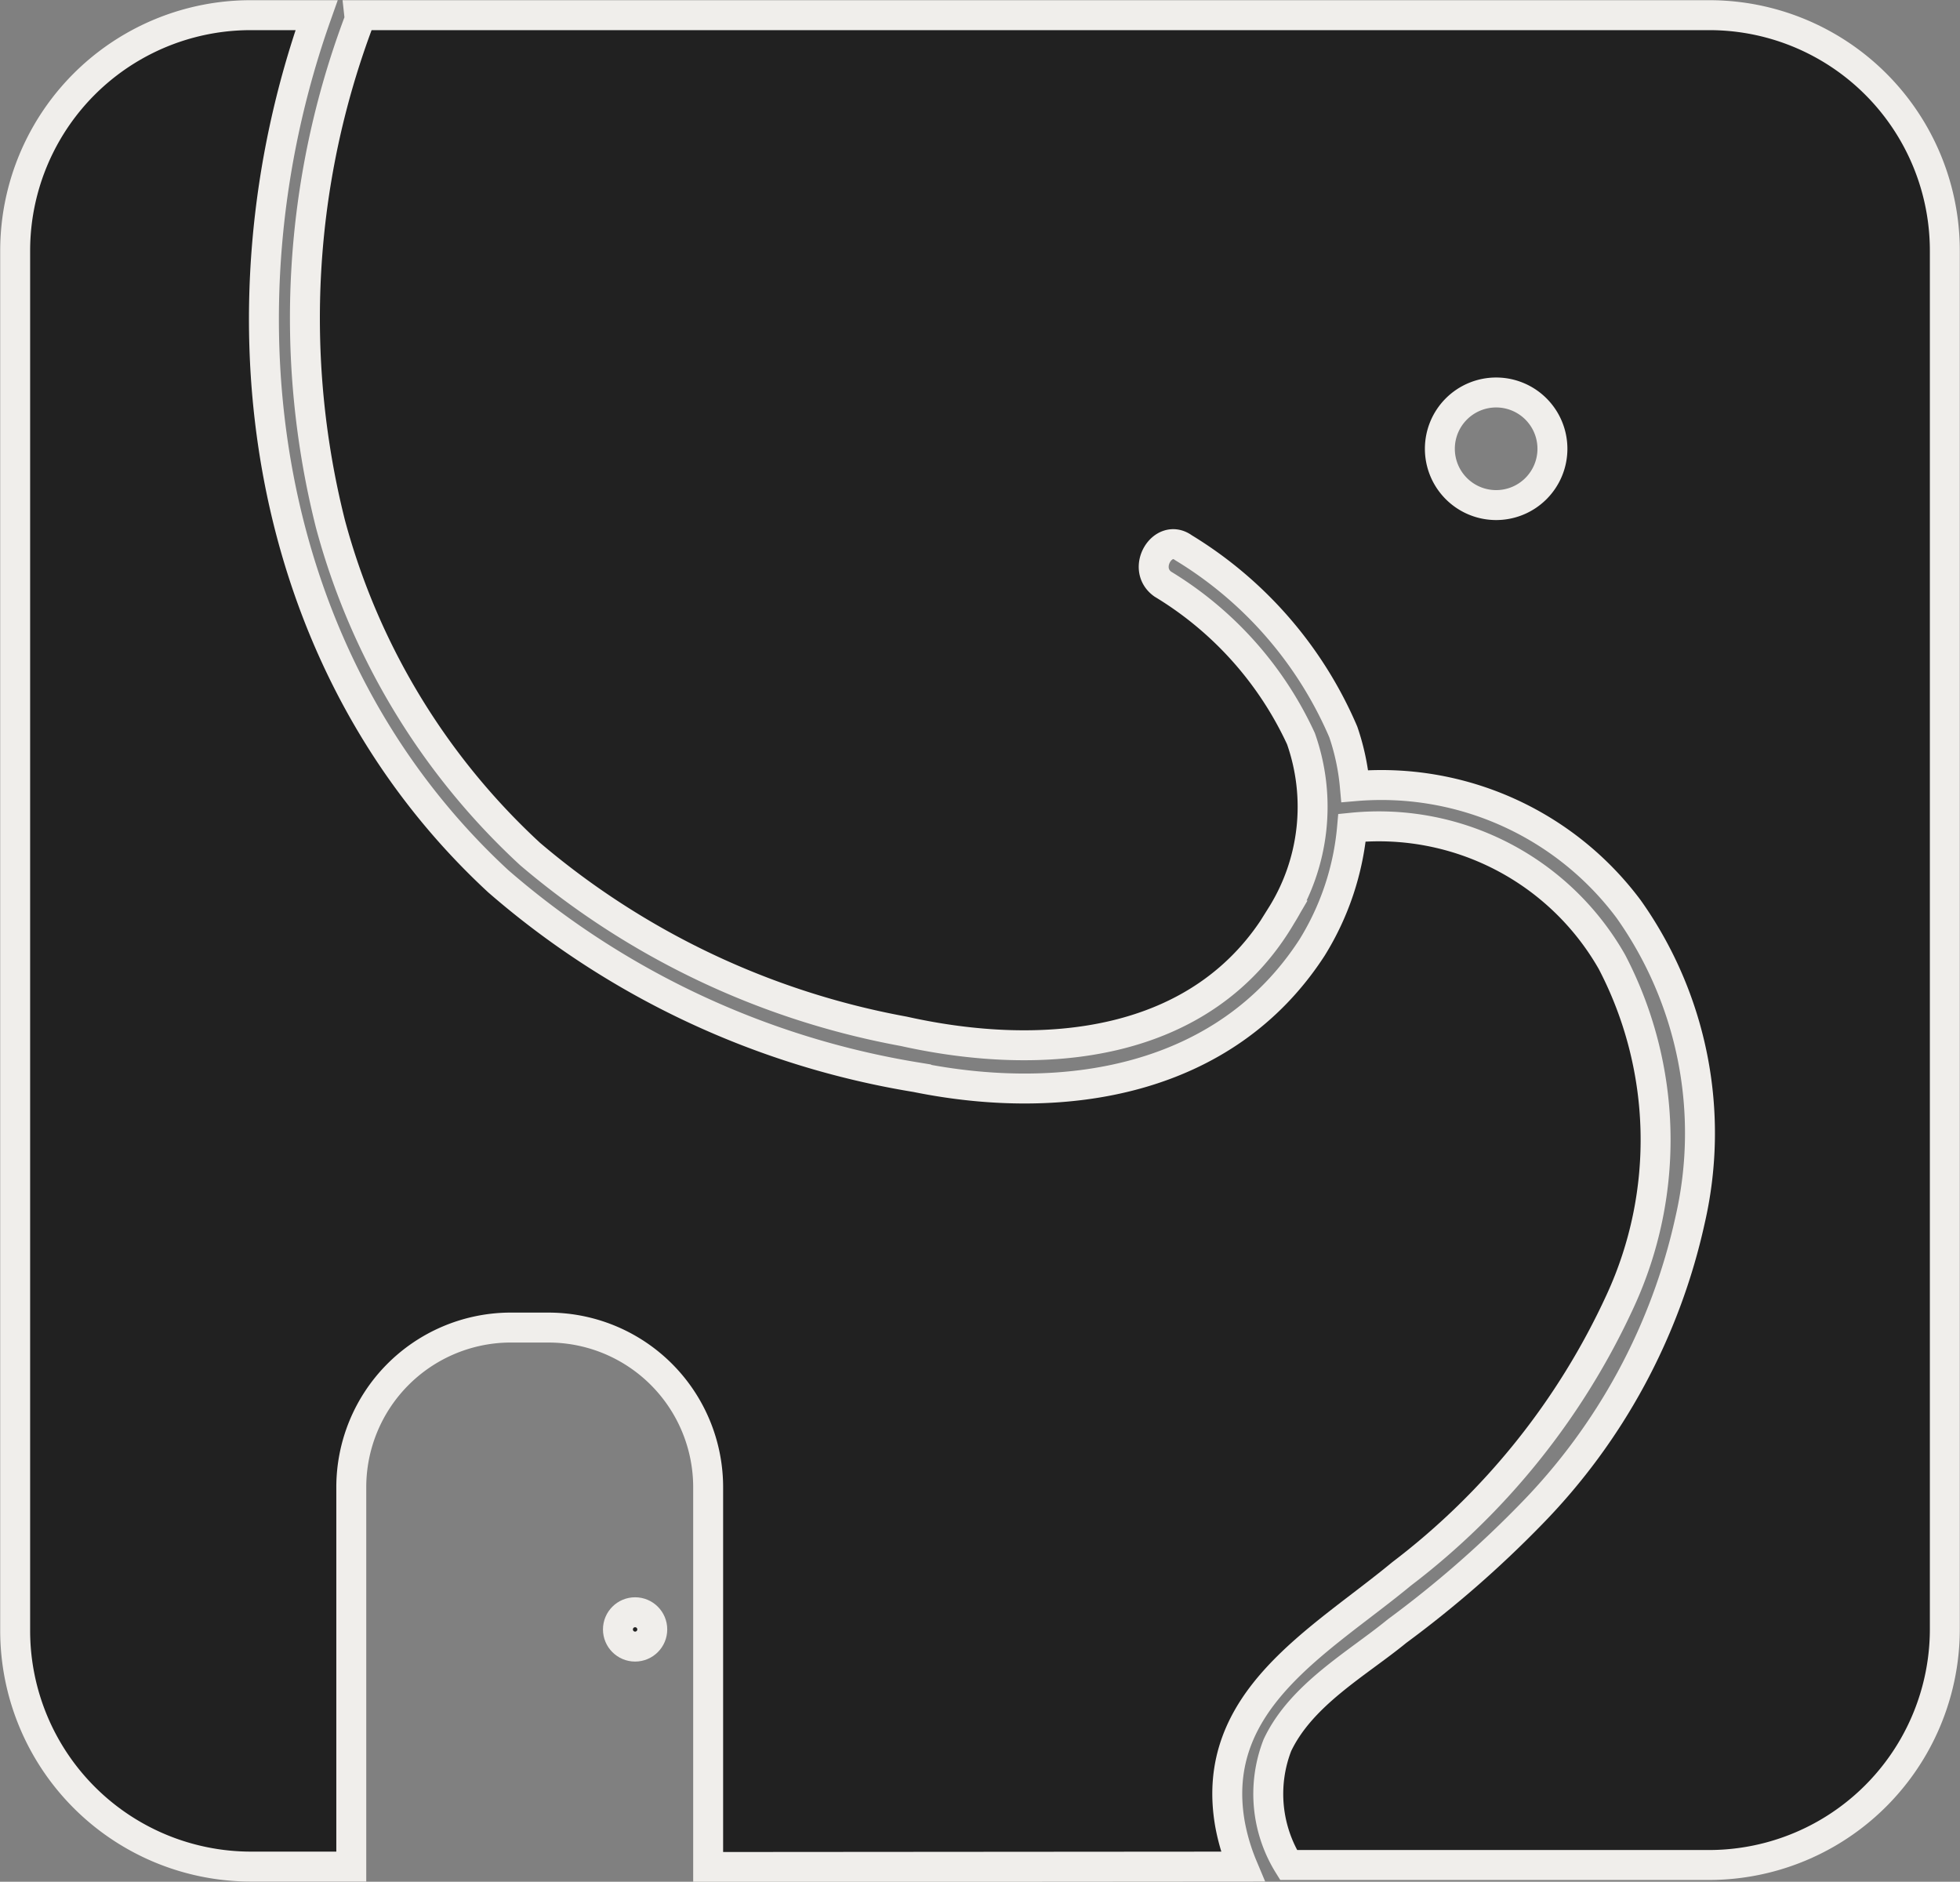 <svg xmlns="http://www.w3.org/2000/svg" viewBox="0 0 49.1 47.13">
  <rect x="0" y="0" width="49.1" height="47.13" fill="#808080" stroke="none"/>
  <defs>
    <style>
      .cls-1 {
        fill: #212121;
        stroke: #f0eeeb;
        stroke-miterlimit: 10;
        stroke-width: 0.75px;
      }
    </style>
  </defs>
  <g id="Layer_2" data-name="Layer 2">
    <g id="Layer_1-2" data-name="Layer 1">
      <g id="Layer_2-2" data-name="Layer 2">
        <g id="Layer_1-2-2" data-name="Layer 1-2">
          <path class="cls-1" d="M42.8.38H9A.59.59,0,0,1,9,.51a21.1,21.1,0,0,0-.72,12.62,17.37,17.37,0,0,0,5,8.26,20,20,0,0,0,9.36,4.44c3.45.77,7.49.46,9.46-2.9a5.13,5.13,0,0,0,.49-4.43,8.87,8.87,0,0,0-3.46-3.87c-.55-.39,0-1.29.52-.91a10,10,0,0,1,4,4.61,5.79,5.79,0,0,1,.29,1.36,7.73,7.73,0,0,1,6.86,3.08,9.7,9.7,0,0,1,1.54,7.78,15.19,15.19,0,0,1-4,7.39A27.13,27.13,0,0,1,35,40.85c-1,.82-2.4,1.59-3,2.86a3.37,3.37,0,0,0,.28,3H42.81a5.91,5.91,0,0,0,5.91-5.91V6.29A5.9,5.9,0,0,0,42.81.38ZM37.48,12.65a1.41,1.41,0,1,1,1.41-1.41h0a1.41,1.41,0,0,1-1.41,1.41Z"/>
          <path class="cls-1" d="M31.13,46.75a5.15,5.15,0,0,1-.32-1.08c-.53-3.09,2.27-4.57,4.3-6.25a18.05,18.05,0,0,0,5.48-6.84,9.63,9.63,0,0,0-.21-8.49,6.72,6.72,0,0,0-6.51-3.36,6.84,6.84,0,0,1-1,3c-2.18,3.37-6.23,4-9.92,3.25a21.17,21.17,0,0,1-10.47-4.91C6.5,16.54,5.3,7.8,7.93.38H6.29A5.9,5.9,0,0,0,.38,6.29V40.84a5.91,5.91,0,0,0,5.91,5.91H8.8v-9.5a4,4,0,0,1,3.94-4h1a4,4,0,0,1,4,4h0v9.51Z"/>
          <circle class="cls-1" cx="15.91" cy="40.81" r="0.43"/>
        </g>
      </g>
    </g>
  </g>
</svg>
